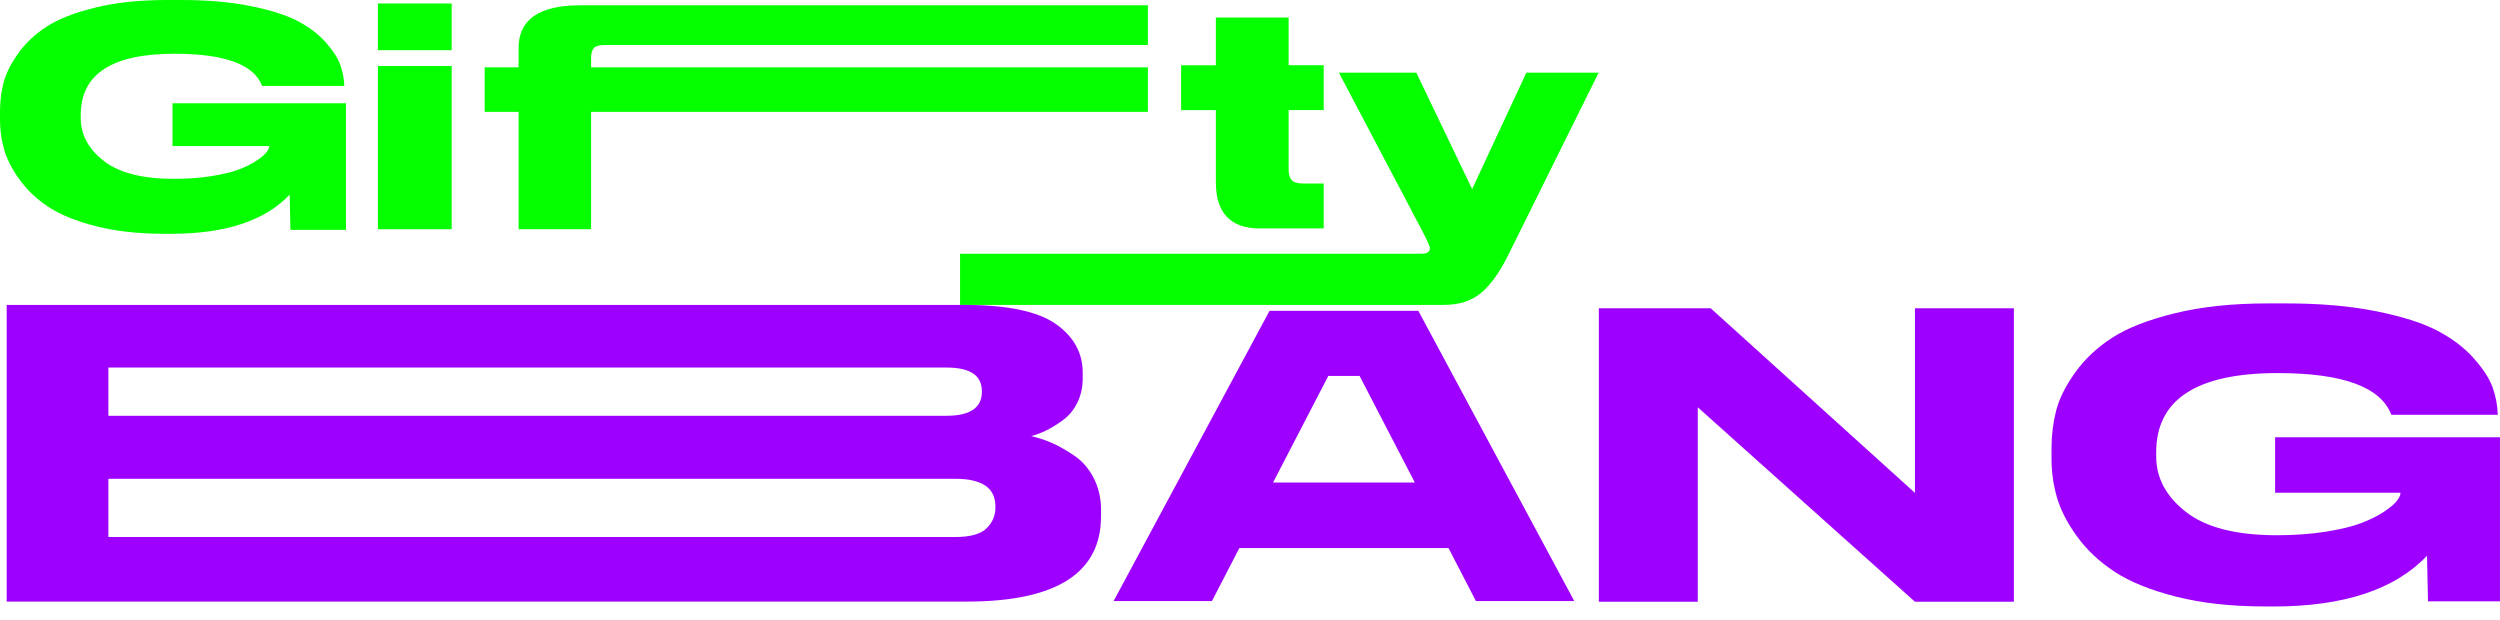 <svg width="129" height="32" viewBox="0 0 129 32" fill="none" xmlns="http://www.w3.org/2000/svg">
<path d="M8.472 12.064C7.151 12.064 5.978 11.934 4.953 11.673C3.928 11.412 3.111 11.08 2.502 10.678C1.893 10.276 1.395 9.806 1.008 9.268C0.62 8.73 0.356 8.213 0.213 7.717C0.071 7.221 0 6.717 0 6.205V5.767C0 5.255 0.059 4.762 0.179 4.286C0.299 3.811 0.549 3.304 0.93 2.767C1.312 2.229 1.804 1.764 2.408 1.372C3.011 0.981 3.845 0.655 4.91 0.393C5.975 0.131 7.208 0 8.609 0H9.343C10.698 0 11.894 0.104 12.93 0.313C13.967 0.522 14.778 0.78 15.365 1.088C15.951 1.396 16.433 1.762 16.808 2.185C17.184 2.608 17.434 2.994 17.559 3.345C17.683 3.695 17.752 4.053 17.764 4.418V4.434H13.527C13.106 3.326 11.597 2.773 9.001 2.773C5.778 2.773 4.167 3.823 4.167 5.923V6.095C4.167 6.951 4.564 7.688 5.355 8.303C6.146 8.92 7.35 9.228 8.968 9.228C9.674 9.228 10.322 9.181 10.915 9.087C11.507 8.993 11.98 8.879 12.333 8.743C12.686 8.607 12.985 8.458 13.23 8.296C13.475 8.134 13.645 7.99 13.743 7.865C13.839 7.74 13.888 7.64 13.888 7.567V7.536H8.901V5.327H17.851V11.86H14.986C14.986 11.86 14.966 10.815 14.947 10.043C13.672 11.39 11.633 12.064 8.833 12.064H8.474H8.472Z" fill="#05FF00"/>
<path d="M23.306 2.59H19.5V0.18H23.306V2.59ZM23.306 11.828H19.5V3.405H23.306V11.828Z" fill="#05FF00"/>
<path d="M30.501 3.006V3.473H59.232V5.771H30.5V11.827H26.759V5.771H25.008V3.473H26.759V2.478C26.759 1.008 27.819 0.273 29.938 0.273H59.231V2.323H31.214C30.93 2.323 30.74 2.375 30.644 2.478C30.548 2.582 30.5 2.758 30.5 3.006H30.501Z" fill="#05FF00"/>
<path d="M65.007 11.788C63.494 11.788 62.738 10.99 62.738 9.392V5.682H60.945V3.366H62.738V0.906H66.493V3.365H68.302V5.681H66.493V8.734C66.493 8.985 66.544 9.169 66.647 9.29C66.749 9.41 66.954 9.47 67.261 9.47H68.302V11.787H65.008L65.007 11.788Z" fill="#05FF00"/>
<path d="M78.759 3.75H82.489L77.794 13.224C77.35 14.104 76.884 14.742 76.396 15.139C75.908 15.535 75.275 15.733 74.498 15.733H49.539V13.092H73.349C73.637 13.092 73.781 12.999 73.781 12.811C73.781 12.713 73.644 12.399 73.365 11.871L69.087 3.75H73.082L75.962 9.758L78.759 3.75Z" fill="#05FF00"/>
<path d="M56.813 26.351V26.639C56.813 29.574 54.501 31.042 49.875 31.042H0.344V15.734H49.74C51.963 15.734 53.539 16.061 54.471 16.712C55.401 17.363 55.868 18.203 55.868 19.233V19.52C55.868 19.987 55.774 20.408 55.586 20.785C55.399 21.163 55.147 21.464 54.832 21.691C54.517 21.917 54.232 22.092 53.976 22.216C53.721 22.34 53.465 22.435 53.211 22.503C53.572 22.585 53.924 22.702 54.27 22.853C54.616 23.005 54.998 23.221 55.419 23.501C55.839 23.782 56.177 24.169 56.432 24.663C56.688 25.157 56.816 25.719 56.816 26.35L56.813 26.351ZM5.593 21.454H48.839C50.056 21.454 50.664 21.042 50.664 20.22V20.179C50.664 19.37 50.056 18.965 48.839 18.965H5.593V21.454ZM51.362 26.124C51.362 25.178 50.672 24.705 49.29 24.705H5.593V27.71H49.29C50.07 27.71 50.611 27.558 50.912 27.257C51.212 26.956 51.362 26.606 51.362 26.208V26.126V26.124Z" fill="#9E00FF"/>
<path d="M81.233 31.016H76.158L74.743 28.279H63.951L62.536 31.016H57.461L65.508 16.039H73.186L81.233 31.016ZM65.69 24.897H73.005L70.154 19.397H68.541L65.69 24.897Z" fill="#9E00FF"/>
<path d="M88.271 15.906L98.812 25.433V15.906H103.916V31.051H98.812L87.605 21.016V31.051H82.5V15.906H88.271Z" fill="#9E00FF"/>
<path d="M116.841 31.292C115.129 31.292 113.609 31.123 112.28 30.785C110.951 30.446 109.892 30.017 109.103 29.495C108.313 28.974 107.668 28.365 107.166 27.668C106.663 26.971 106.321 26.301 106.136 25.657C105.951 25.014 105.859 24.36 105.859 23.697V23.129C105.859 22.465 105.936 21.826 106.091 21.21C106.246 20.593 106.571 19.937 107.065 19.24C107.56 18.543 108.198 17.94 108.98 17.433C109.763 16.925 110.844 16.502 112.224 16.164C113.605 15.825 115.202 15.656 117.017 15.656H117.969C119.725 15.656 121.276 15.791 122.619 16.062C123.963 16.332 125.015 16.667 125.775 17.067C126.535 17.466 127.159 17.94 127.646 18.488C128.133 19.037 128.458 19.538 128.619 19.992C128.781 20.446 128.87 20.91 128.885 21.383V21.403H123.393C122.847 19.968 120.891 19.251 117.526 19.251C113.348 19.251 111.26 20.612 111.26 23.333V23.557C111.26 24.667 111.774 25.622 112.8 26.42C113.826 27.218 115.386 27.618 117.482 27.618C118.398 27.618 119.239 27.557 120.007 27.436C120.775 27.314 121.387 27.165 121.845 26.989C122.303 26.813 122.69 26.621 123.007 26.41C123.325 26.2 123.546 26.014 123.672 25.852C123.798 25.689 123.861 25.56 123.861 25.466V25.425H117.396V22.562H128.998V31.03H125.284C125.284 31.03 125.258 29.676 125.234 28.675C123.581 30.421 120.938 31.295 117.308 31.295H116.842L116.841 31.292Z" fill="#9E00FF"/>
</svg>
